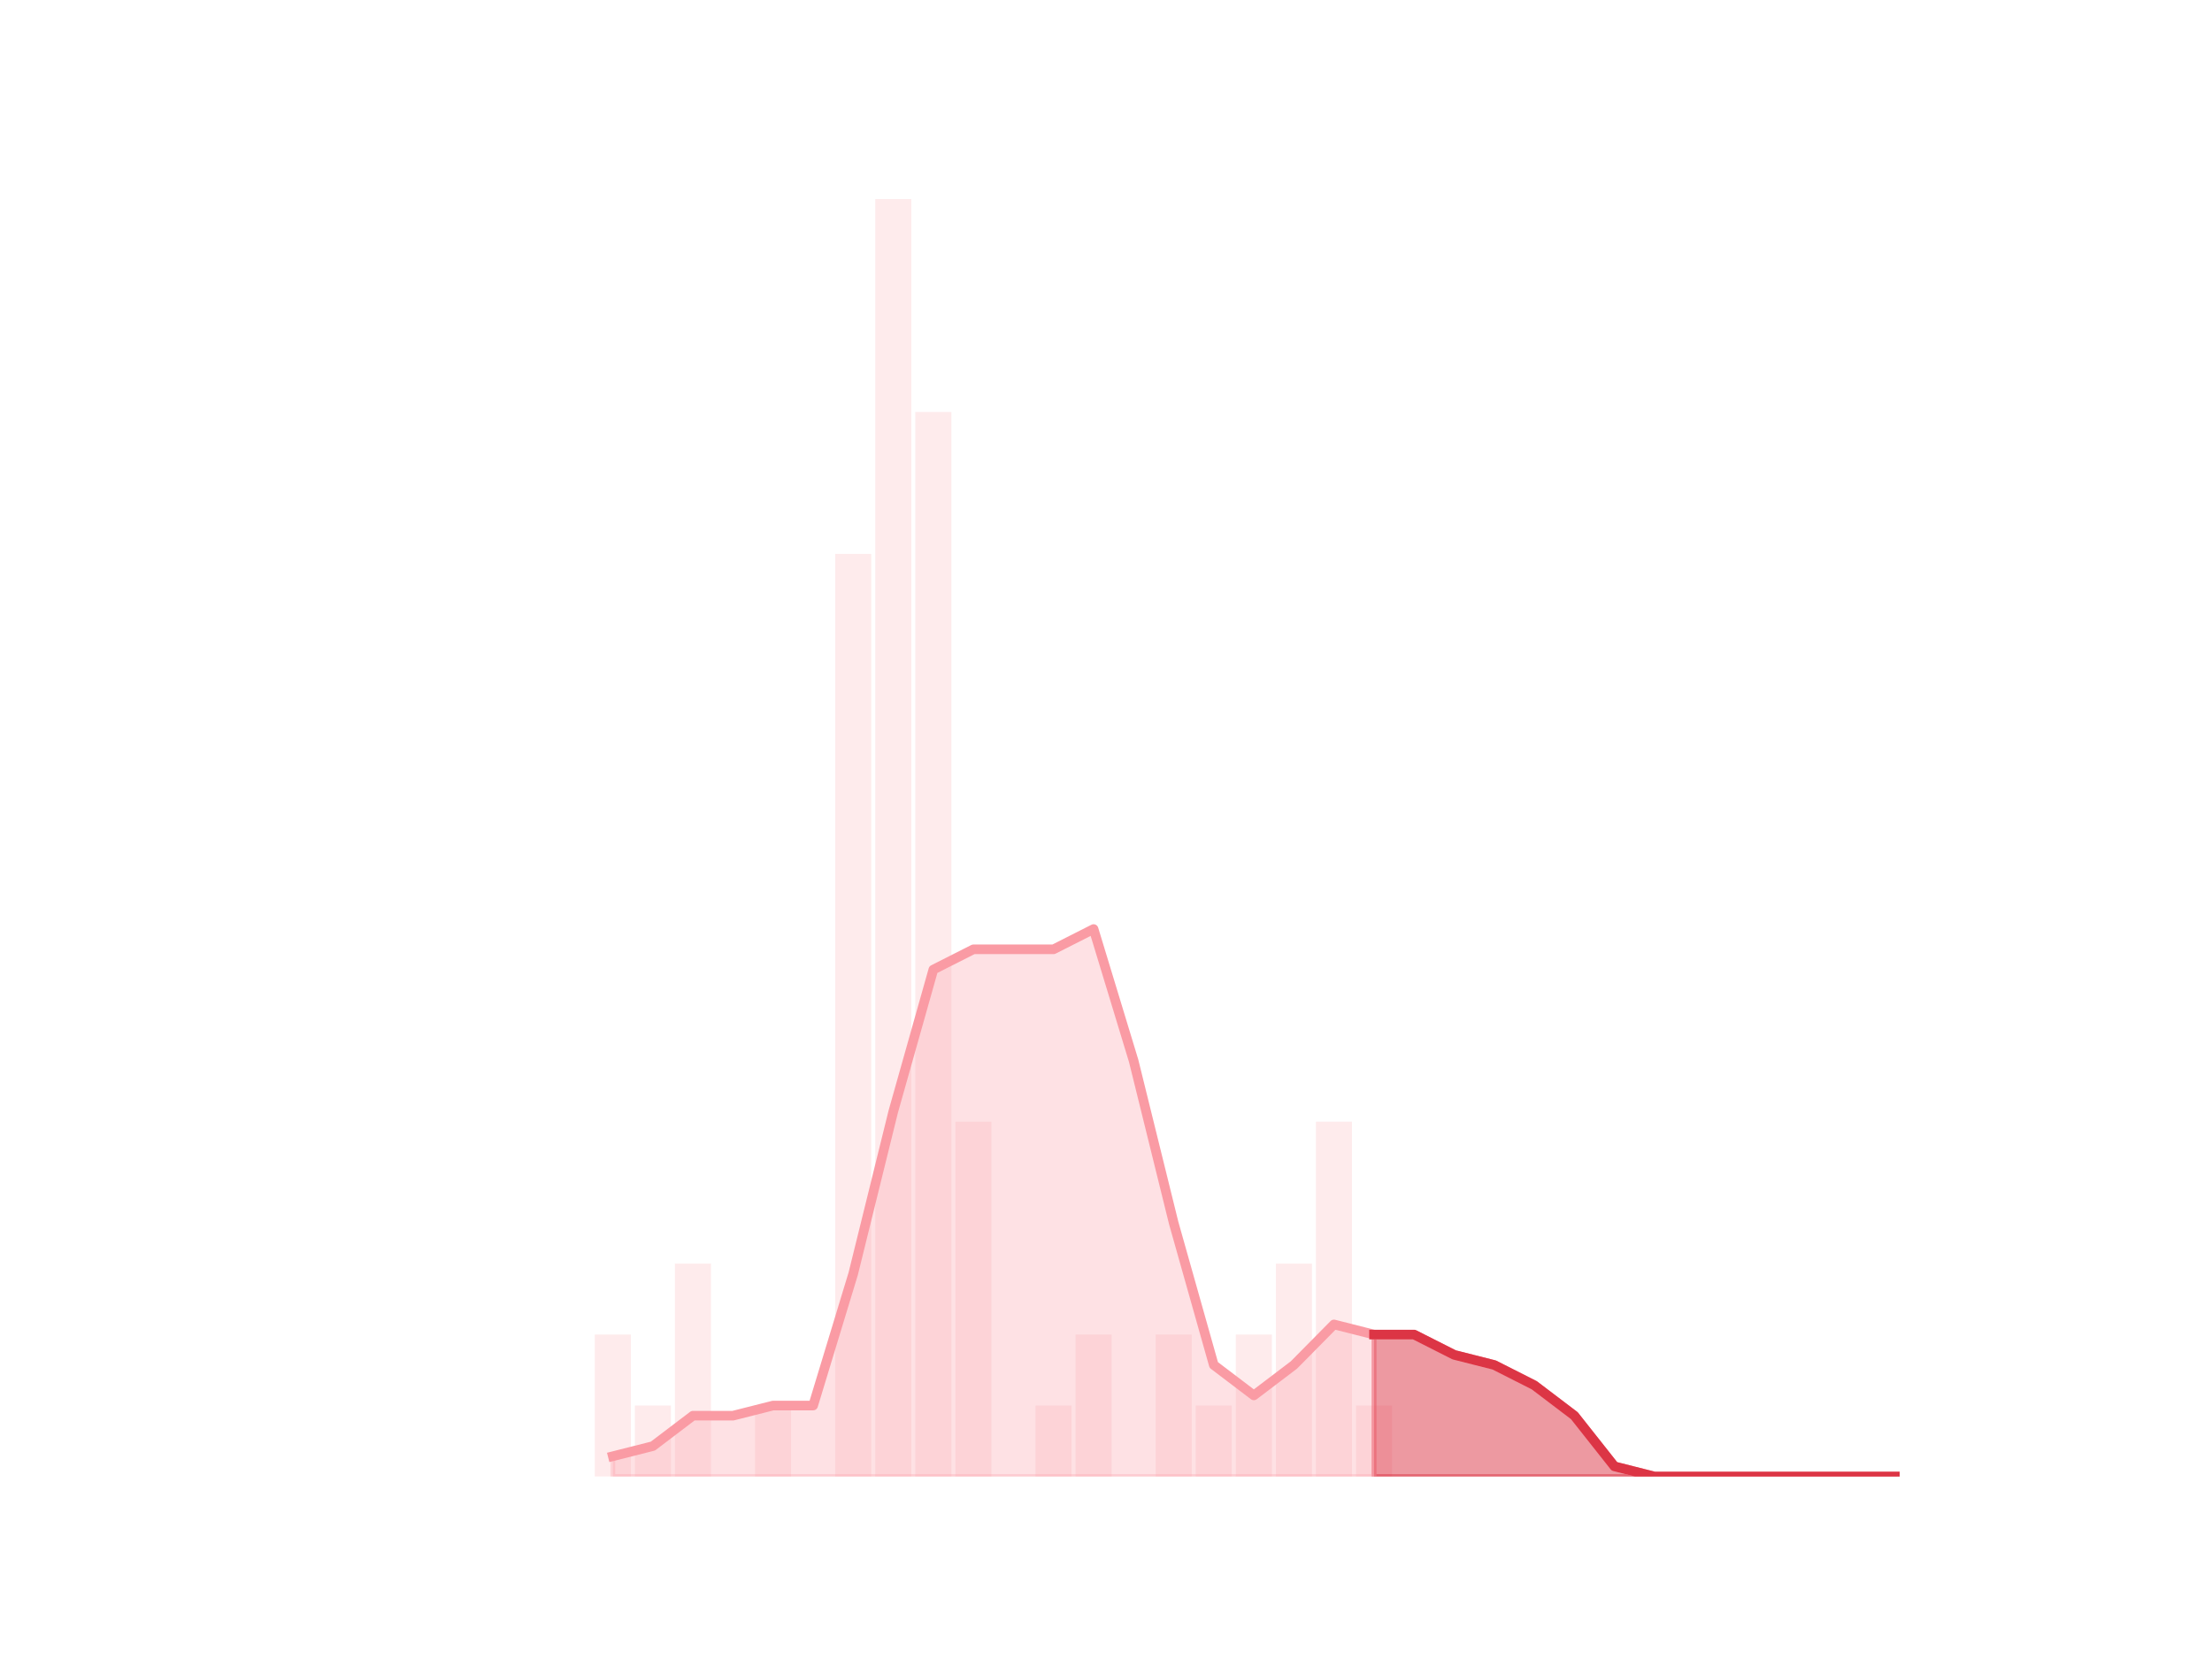 <?xml version="1.0" encoding="utf-8" standalone="no"?>
<!DOCTYPE svg PUBLIC "-//W3C//DTD SVG 1.1//EN"
  "http://www.w3.org/Graphics/SVG/1.1/DTD/svg11.dtd">
<!-- Created with matplotlib (https://matplotlib.org/) -->
<svg height="345.6pt" version="1.1" viewBox="0 0 460.8 345.6" width="460.8pt" xmlns="http://www.w3.org/2000/svg" xmlns:xlink="http://www.w3.org/1999/xlink">
 <defs>
  <style type="text/css">*{stroke-linecap:butt;stroke-linejoin:round;}</style>
 </defs>
 <g id="figure_1">
  <g id="patch_1">
   <path d="M 0 345.6 
L 460.8 345.6 
L 460.8 0 
L 0 0 
z
" style="fill:none;"/>
  </g>
  <g id="axes_1">
   <g id="patch_2">
    <path clip-path="url(#pa42ca68ca3)" d="M 73.833 307.584 
L 81.344 307.584 
L 81.344 307.584 
L 73.833 307.584 
z
" style="fill:#fa9ba4;opacity:0.2;"/>
   </g>
   <g id="patch_3">
    <path clip-path="url(#pa42ca68ca3)" d="M 82.179 307.584 
L 89.69 307.584 
L 89.69 307.584 
L 82.179 307.584 
z
" style="fill:#fa9ba4;opacity:0.2;"/>
   </g>
   <g id="patch_4">
    <path clip-path="url(#pa42ca68ca3)" d="M 90.524 307.584 
L 98.036 307.584 
L 98.036 307.584 
L 90.524 307.584 
z
" style="fill:#fa9ba4;opacity:0.2;"/>
   </g>
   <g id="patch_5">
    <path clip-path="url(#pa42ca68ca3)" d="M 98.87 307.584 
L 106.382 307.584 
L 106.382 307.584 
L 98.87 307.584 
z
" style="fill:#fa9ba4;opacity:0.2;"/>
   </g>
   <g id="patch_6">
    <path clip-path="url(#pa42ca68ca3)" d="M 107.216 307.584 
L 114.728 307.584 
L 114.728 307.584 
L 107.216 307.584 
z
" style="fill:#fa9ba4;opacity:0.2;"/>
   </g>
   <g id="patch_7">
    <path clip-path="url(#pa42ca68ca3)" d="M 115.562 307.584 
L 123.073 307.584 
L 123.073 307.584 
L 115.562 307.584 
z
" style="fill:#fa9ba4;opacity:0.2;"/>
   </g>
   <g id="patch_8">
    <path clip-path="url(#pa42ca68ca3)" d="M 123.908 307.584 
L 131.419 307.584 
L 131.419 278.016 
L 123.908 278.016 
z
" style="fill:#fa9ba4;opacity:0.2;"/>
   </g>
   <g id="patch_9">
    <path clip-path="url(#pa42ca68ca3)" d="M 132.254 307.584 
L 139.765 307.584 
L 139.765 292.8 
L 132.254 292.8 
z
" style="fill:#fa9ba4;opacity:0.2;"/>
   </g>
   <g id="patch_10">
    <path clip-path="url(#pa42ca68ca3)" d="M 140.6 307.584 
L 148.111 307.584 
L 148.111 263.232 
L 140.6 263.232 
z
" style="fill:#fa9ba4;opacity:0.2;"/>
   </g>
   <g id="patch_11">
    <path clip-path="url(#pa42ca68ca3)" d="M 148.946 307.584 
L 156.457 307.584 
L 156.457 307.584 
L 148.946 307.584 
z
" style="fill:#fa9ba4;opacity:0.2;"/>
   </g>
   <g id="patch_12">
    <path clip-path="url(#pa42ca68ca3)" d="M 157.291 307.584 
L 164.803 307.584 
L 164.803 292.8 
L 157.291 292.8 
z
" style="fill:#fa9ba4;opacity:0.2;"/>
   </g>
   <g id="patch_13">
    <path clip-path="url(#pa42ca68ca3)" d="M 165.637 307.584 
L 173.149 307.584 
L 173.149 307.584 
L 165.637 307.584 
z
" style="fill:#fa9ba4;opacity:0.2;"/>
   </g>
   <g id="patch_14">
    <path clip-path="url(#pa42ca68ca3)" d="M 173.983 307.584 
L 181.495 307.584 
L 181.495 115.392 
L 173.983 115.392 
z
" style="fill:#fa9ba4;opacity:0.2;"/>
   </g>
   <g id="patch_15">
    <path clip-path="url(#pa42ca68ca3)" d="M 182.329 307.584 
L 189.84 307.584 
L 189.84 41.472 
L 182.329 41.472 
z
" style="fill:#fa9ba4;opacity:0.2;"/>
   </g>
   <g id="patch_16">
    <path clip-path="url(#pa42ca68ca3)" d="M 190.675 307.584 
L 198.186 307.584 
L 198.186 85.824 
L 190.675 85.824 
z
" style="fill:#fa9ba4;opacity:0.2;"/>
   </g>
   <g id="patch_17">
    <path clip-path="url(#pa42ca68ca3)" d="M 199.021 307.584 
L 206.532 307.584 
L 206.532 233.664 
L 199.021 233.664 
z
" style="fill:#fa9ba4;opacity:0.2;"/>
   </g>
   <g id="patch_18">
    <path clip-path="url(#pa42ca68ca3)" d="M 207.367 307.584 
L 214.878 307.584 
L 214.878 307.584 
L 207.367 307.584 
z
" style="fill:#fa9ba4;opacity:0.2;"/>
   </g>
   <g id="patch_19">
    <path clip-path="url(#pa42ca68ca3)" d="M 215.713 307.584 
L 223.224 307.584 
L 223.224 292.8 
L 215.713 292.8 
z
" style="fill:#fa9ba4;opacity:0.2;"/>
   </g>
   <g id="patch_20">
    <path clip-path="url(#pa42ca68ca3)" d="M 224.058 307.584 
L 231.57 307.584 
L 231.57 278.016 
L 224.058 278.016 
z
" style="fill:#fa9ba4;opacity:0.2;"/>
   </g>
   <g id="patch_21">
    <path clip-path="url(#pa42ca68ca3)" d="M 232.404 307.584 
L 239.916 307.584 
L 239.916 307.584 
L 232.404 307.584 
z
" style="fill:#fa9ba4;opacity:0.2;"/>
   </g>
   <g id="patch_22">
    <path clip-path="url(#pa42ca68ca3)" d="M 240.75 307.584 
L 248.262 307.584 
L 248.262 278.016 
L 240.75 278.016 
z
" style="fill:#fa9ba4;opacity:0.2;"/>
   </g>
   <g id="patch_23">
    <path clip-path="url(#pa42ca68ca3)" d="M 249.096 307.584 
L 256.607 307.584 
L 256.607 292.8 
L 249.096 292.8 
z
" style="fill:#fa9ba4;opacity:0.2;"/>
   </g>
   <g id="patch_24">
    <path clip-path="url(#pa42ca68ca3)" d="M 257.442 307.584 
L 264.953 307.584 
L 264.953 278.016 
L 257.442 278.016 
z
" style="fill:#fa9ba4;opacity:0.2;"/>
   </g>
   <g id="patch_25">
    <path clip-path="url(#pa42ca68ca3)" d="M 265.788 307.584 
L 273.299 307.584 
L 273.299 263.232 
L 265.788 263.232 
z
" style="fill:#fa9ba4;opacity:0.2;"/>
   </g>
   <g id="patch_26">
    <path clip-path="url(#pa42ca68ca3)" d="M 274.134 307.584 
L 281.645 307.584 
L 281.645 233.664 
L 274.134 233.664 
z
" style="fill:#fa9ba4;opacity:0.2;"/>
   </g>
   <g id="patch_27">
    <path clip-path="url(#pa42ca68ca3)" d="M 282.48 307.584 
L 289.991 307.584 
L 289.991 292.8 
L 282.48 292.8 
z
" style="fill:#fa9ba4;opacity:0.2;"/>
   </g>
   <g id="patch_28">
    <path clip-path="url(#pa42ca68ca3)" d="M 290.825 307.584 
L 298.337 307.584 
L 298.337 307.584 
L 290.825 307.584 
z
" style="fill:#fa9ba4;opacity:0.2;"/>
   </g>
   <g id="patch_29">
    <path clip-path="url(#pa42ca68ca3)" d="M 299.171 307.584 
L 306.683 307.584 
L 306.683 307.584 
L 299.171 307.584 
z
" style="fill:#fa9ba4;opacity:0.2;"/>
   </g>
   <g id="patch_30">
    <path clip-path="url(#pa42ca68ca3)" d="M 307.517 307.584 
L 315.029 307.584 
L 315.029 307.584 
L 307.517 307.584 
z
" style="fill:#fa9ba4;opacity:0.2;"/>
   </g>
   <g id="patch_31">
    <path clip-path="url(#pa42ca68ca3)" d="M 315.863 307.584 
L 323.374 307.584 
L 323.374 307.584 
L 315.863 307.584 
z
" style="fill:#fa9ba4;opacity:0.2;"/>
   </g>
   <g id="patch_32">
    <path clip-path="url(#pa42ca68ca3)" d="M 324.209 307.584 
L 331.72 307.584 
L 331.72 307.584 
L 324.209 307.584 
z
" style="fill:#fa9ba4;opacity:0.2;"/>
   </g>
   <g id="patch_33">
    <path clip-path="url(#pa42ca68ca3)" d="M 332.555 307.584 
L 340.066 307.584 
L 340.066 307.584 
L 332.555 307.584 
z
" style="fill:#fa9ba4;opacity:0.2;"/>
   </g>
   <g id="patch_34">
    <path clip-path="url(#pa42ca68ca3)" d="M 340.901 307.584 
L 348.412 307.584 
L 348.412 307.584 
L 340.901 307.584 
z
" style="fill:#fa9ba4;opacity:0.2;"/>
   </g>
   <g id="patch_35">
    <path clip-path="url(#pa42ca68ca3)" d="M 349.247 307.584 
L 356.758 307.584 
L 356.758 307.584 
L 349.247 307.584 
z
" style="fill:#fa9ba4;opacity:0.2;"/>
   </g>
   <g id="patch_36">
    <path clip-path="url(#pa42ca68ca3)" d="M 357.592 307.584 
L 365.104 307.584 
L 365.104 307.584 
L 357.592 307.584 
z
" style="fill:#fa9ba4;opacity:0.2;"/>
   </g>
   <g id="patch_37">
    <path clip-path="url(#pa42ca68ca3)" d="M 365.938 307.584 
L 373.45 307.584 
L 373.45 307.584 
L 365.938 307.584 
z
" style="fill:#fa9ba4;opacity:0.2;"/>
   </g>
   <g id="patch_38">
    <path clip-path="url(#pa42ca68ca3)" d="M 374.284 307.584 
L 381.796 307.584 
L 381.796 307.584 
L 374.284 307.584 
z
" style="fill:#fa9ba4;opacity:0.2;"/>
   </g>
   <g id="patch_39">
    <path clip-path="url(#pa42ca68ca3)" d="M 382.63 307.584 
L 390.141 307.584 
L 390.141 307.584 
L 382.63 307.584 
z
" style="fill:#fa9ba4;opacity:0.2;"/>
   </g>
   <g id="patch_40">
    <path clip-path="url(#pa42ca68ca3)" d="M 390.976 307.584 
L 398.487 307.584 
L 398.487 307.584 
L 390.976 307.584 
z
" style="fill:#fa9ba4;opacity:0.2;"/>
   </g>
   <g id="matplotlib.axis_1"/>
   <g id="matplotlib.axis_2"/>
   <g id="PolyCollection_1">
    <defs>
     <path d="M 286.235 -67.584 
L 286.235 -38.016 
L 294.581 -38.016 
L 302.927 -38.016 
L 311.273 -38.016 
L 319.619 -38.016 
L 327.965 -38.016 
L 336.311 -38.016 
L 344.656 -38.016 
L 353.002 -38.016 
L 361.348 -38.016 
L 369.694 -38.016 
L 378.04 -38.016 
L 386.386 -38.016 
L 394.732 -38.016 
L 394.732 -38.016 
L 394.732 -38.016 
L 386.386 -38.016 
L 378.04 -38.016 
L 369.694 -38.016 
L 361.348 -38.016 
L 353.002 -38.016 
L 344.656 -38.016 
L 336.311 -40.128 
L 327.965 -50.688 
L 319.619 -57.024 
L 311.273 -61.248 
L 302.927 -63.36 
L 294.581 -67.584 
L 286.235 -67.584 
z
" id="m61c83499e7" style="stroke:#dc3545;stroke-opacity:0.5;"/>
    </defs>
    <g clip-path="url(#pa42ca68ca3)">
     <use style="fill:#dc3545;fill-opacity:0.5;stroke:#dc3545;stroke-opacity:0.5;" x="0" xlink:href="#m61c83499e7" y="345.6"/>
    </g>
   </g>
   <g id="PolyCollection_2">
    <defs>
     <path d="M 127.664 -42.24 
L 127.664 -38.016 
L 136.009 -38.016 
L 144.355 -38.016 
L 152.701 -38.016 
L 161.047 -38.016 
L 169.393 -38.016 
L 177.739 -38.016 
L 186.085 -38.016 
L 194.431 -38.016 
L 202.776 -38.016 
L 211.122 -38.016 
L 219.468 -38.016 
L 227.814 -38.016 
L 236.16 -38.016 
L 244.506 -38.016 
L 252.852 -38.016 
L 261.198 -38.016 
L 269.544 -38.016 
L 277.889 -38.016 
L 286.235 -38.016 
L 286.235 -67.584 
L 286.235 -67.584 
L 277.889 -69.696 
L 269.544 -61.248 
L 261.198 -54.912 
L 252.852 -61.248 
L 244.506 -90.816 
L 236.16 -124.608 
L 227.814 -152.064 
L 219.468 -147.84 
L 211.122 -147.84 
L 202.776 -147.84 
L 194.431 -143.616 
L 186.085 -114.048 
L 177.739 -80.256 
L 169.393 -52.8 
L 161.047 -52.8 
L 152.701 -50.688 
L 144.355 -50.688 
L 136.009 -44.352 
L 127.664 -42.24 
z
" id="m747fa48b4f" style="stroke:#fa9ba4;stroke-opacity:0.3;"/>
    </defs>
    <g clip-path="url(#pa42ca68ca3)">
     <use style="fill:#fa9ba4;fill-opacity:0.3;stroke:#fa9ba4;stroke-opacity:0.3;" x="0" xlink:href="#m747fa48b4f" y="345.6"/>
    </g>
   </g>
   <g id="line2d_1">
    <path clip-path="url(#pa42ca68ca3)" d="M 127.664 303.36 
L 136.009 301.248 
L 144.355 294.912 
L 152.701 294.912 
L 161.047 292.8 
L 169.393 292.8 
L 177.739 265.344 
L 186.085 231.552 
L 194.431 201.984 
L 202.776 197.76 
L 211.122 197.76 
L 219.468 197.76 
L 227.814 193.536 
L 236.16 220.992 
L 244.506 254.784 
L 252.852 284.352 
L 261.198 290.688 
L 269.544 284.352 
L 277.889 275.904 
L 286.235 278.016 
L 294.581 278.016 
L 302.927 282.24 
L 311.273 284.352 
L 319.619 288.576 
L 327.965 294.912 
L 336.311 305.472 
L 344.656 307.584 
L 353.002 307.584 
L 361.348 307.584 
L 369.694 307.584 
L 378.04 307.584 
L 386.386 307.584 
L 394.732 307.584 
" style="fill:none;stroke:#fa9ba4;stroke-linecap:square;stroke-width:2;"/>
   </g>
   <g id="line2d_2">
    <path clip-path="url(#pa42ca68ca3)" d="M 286.235 278.016 
L 294.581 278.016 
L 302.927 282.24 
L 311.273 284.352 
L 319.619 288.576 
L 327.965 294.912 
L 336.311 305.472 
L 344.656 307.584 
L 353.002 307.584 
L 361.348 307.584 
L 369.694 307.584 
L 378.04 307.584 
L 386.386 307.584 
L 394.732 307.584 
" style="fill:none;stroke:#dc3545;stroke-linecap:square;stroke-width:2;"/>
   </g>
  </g>
 </g>
 <defs>
  <clipPath id="pa42ca68ca3">
   <rect height="266.112" width="357.12" x="57.6" y="41.472"/>
  </clipPath>
 </defs>
</svg>
